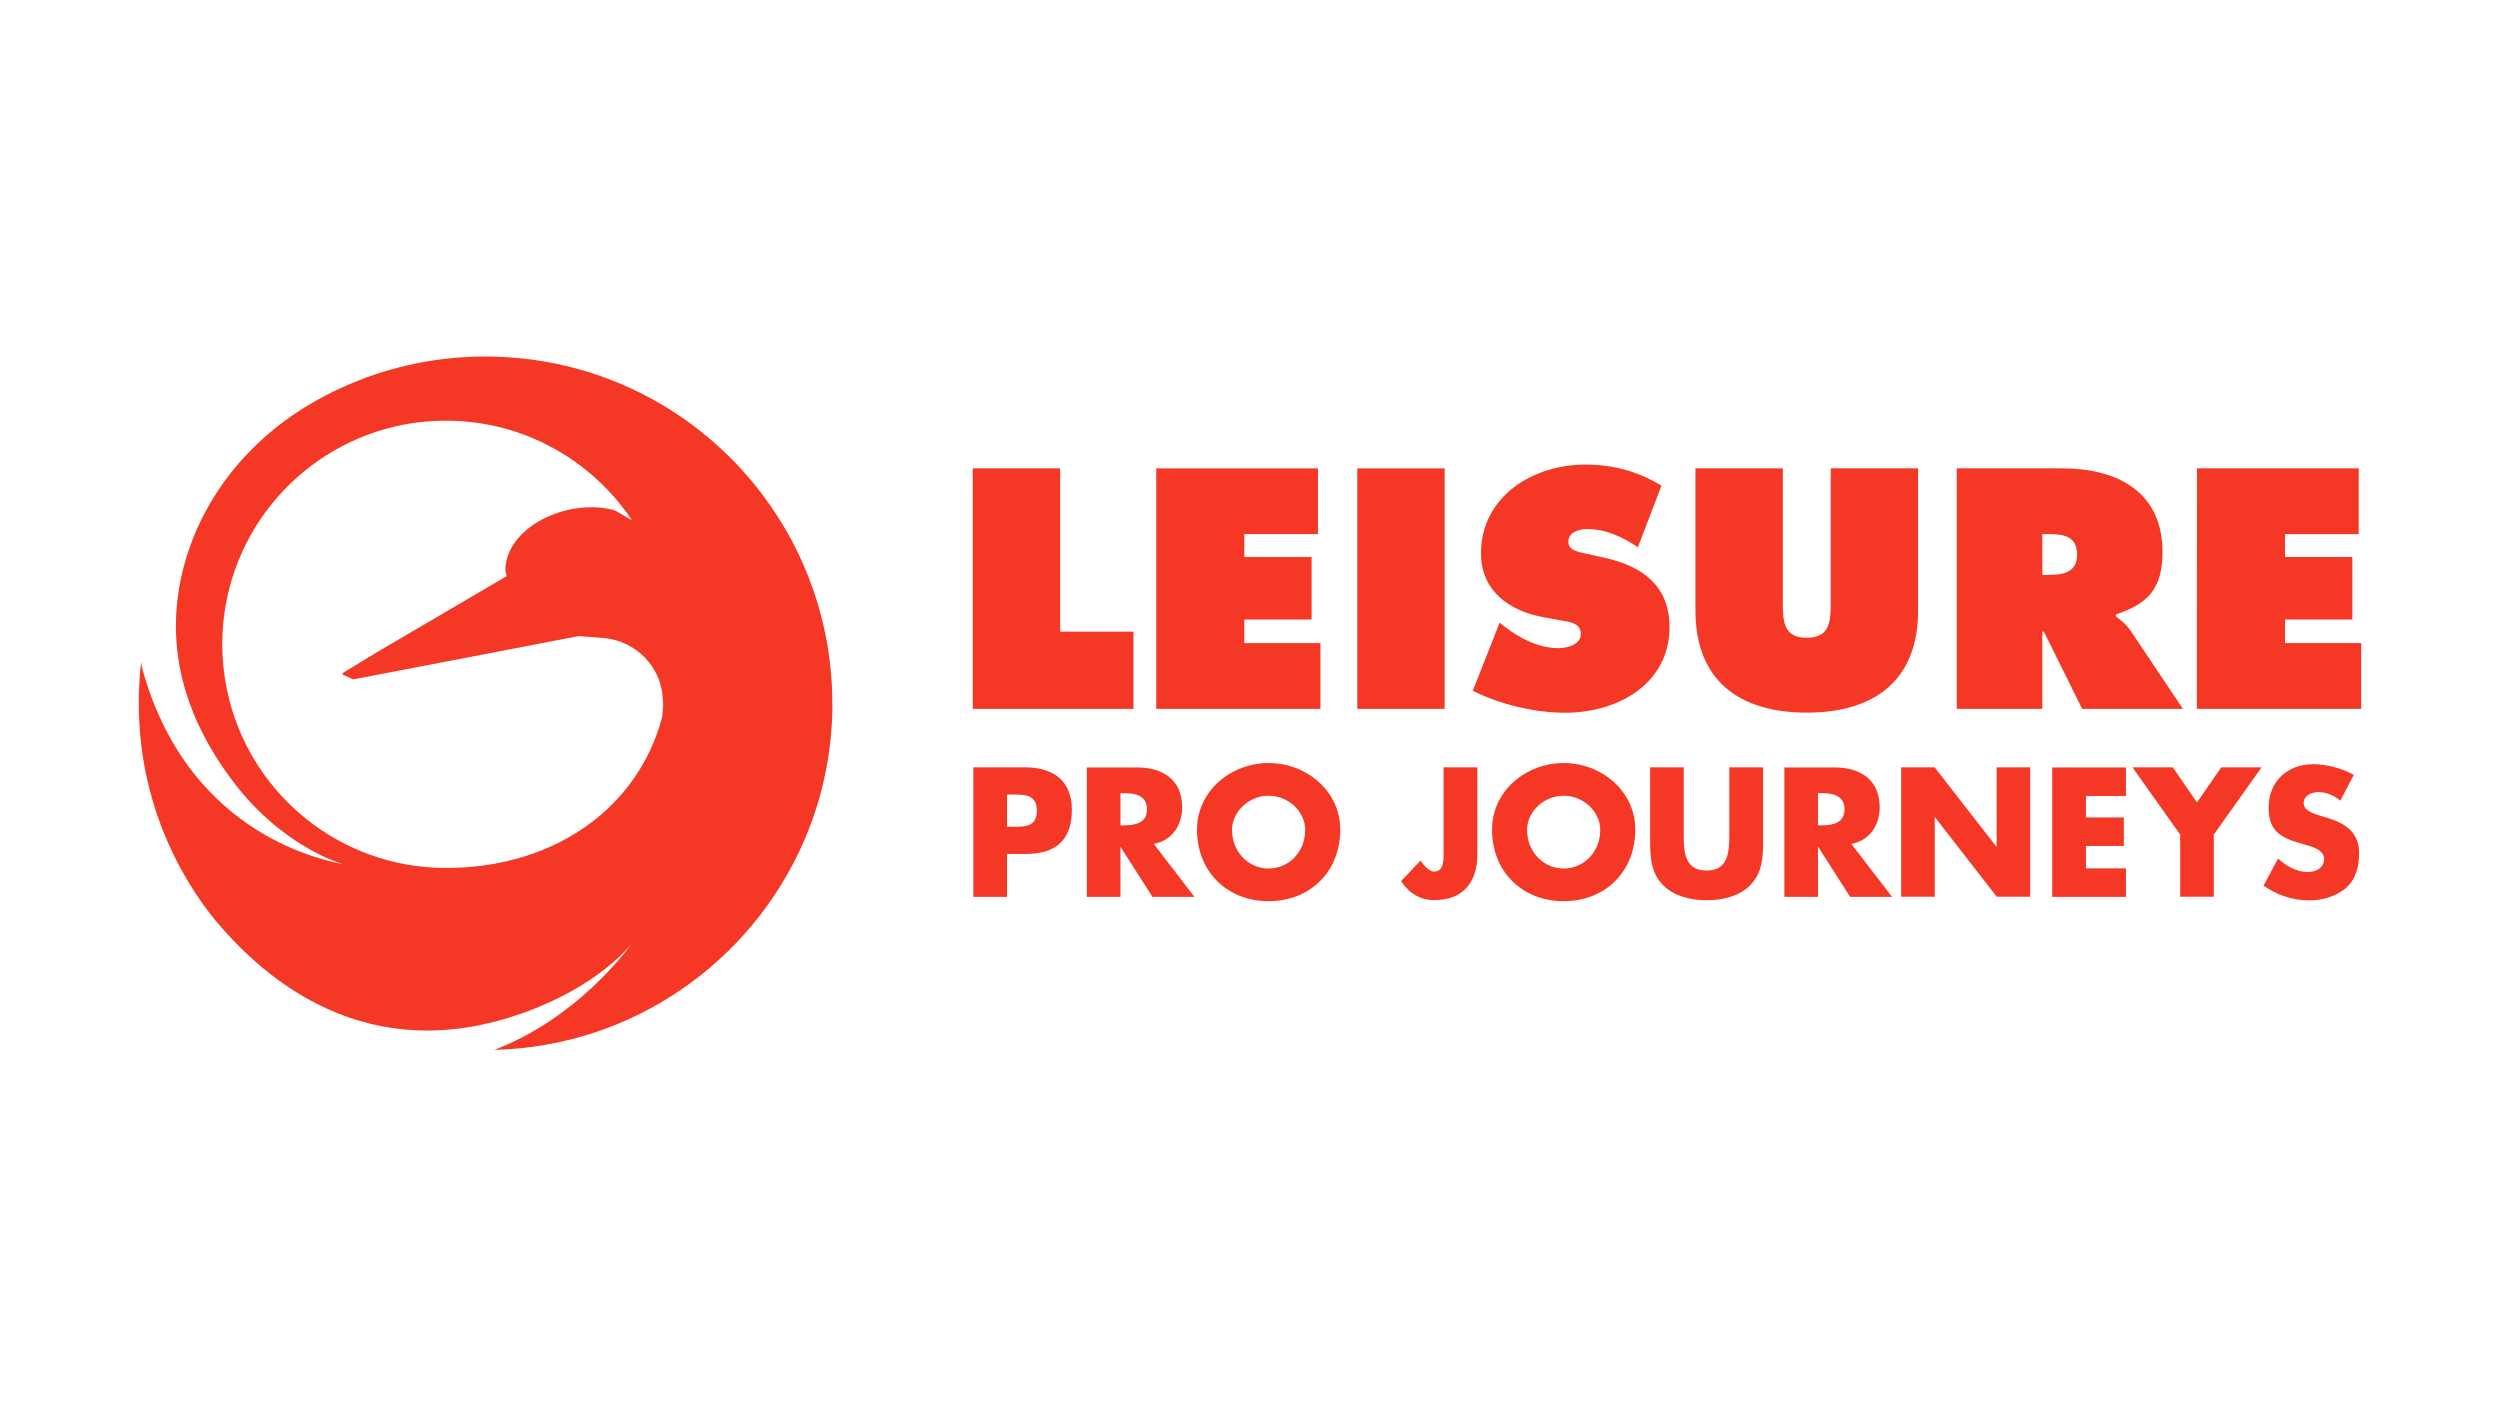 <svg enable-background="new 0 0 1920 1080" viewBox="0 0 1920 1080" xmlns="http://www.w3.org/2000/svg"><g fill="#f43825"><path d="m639.2 540.7c.1-11-.6-21.7-1.9-32.4-2.2-18.7-6.4-36.9-12.4-54.3-9.1-26.8-22.4-51.6-39.1-73.8-41.9-55.8-105.3-94.6-178-104.1-10.9-1.4-22-2.2-33.4-2.3-37.2-.2-72.7 7.2-104.9 20.8-9.1 3.8-18 8.2-26.6 13-45.1 25.2-80.8 65-97.6 113.9-17.1 49.7-17.3 113 35.7 181.3 35.7 46 77.7 59.4 82.4 61-8.2-2.4-117.1-18.4-153.8-149-.6-2.1-.8-4.2-1.2-6.3-.6 4.9-1.1 9.9-1.3 14.9-.3 4.7-.5 9.3-.5 14v1.1c-.4 61.7 20.3 118.6 55.2 163.9 42.5 52.9 122.1 117.4 239.5 75.7 56.8-20.1 81.3-50.2 84.2-53.9-3.6 5.1-42.4 58-105.9 82.1 106.4-2.6 197.4-67.6 237.7-160 14-32.1 21.8-67.5 22-104.7-.1-.2-.1-.6-.1-.9zm-130.5 8.7-.2 1.6c-19.9 73.4-87.4 116.1-167 115.6s-146.3-55-165.3-128.7c-2.8-10.8-4.6-22-5.2-33.6-.2-3.2-.3-6.4-.3-9.7 0-.2 0-.5 0-.8.5-80.7 56.5-148 131.6-166 13.2-3.2 27-4.8 41.2-4.7 59.1.3 111.1 30.6 141.7 76.2-3.6-1.1-10.4-6.7-14.3-7.7-35.5-9.1-82.6 13.3-82.8 46.6l1 4.3-99.1 58.1-26.3 16c-1 .6-.4 2.2.7 2l6.8 3.2 173.3-33.3 19 1.5c24.5 2 44.2 21.7 45.5 46.3 0 .2 0 .5.1.8.2 1.7.2 3.4.2 5.1-.1 2.4-.3 4.8-.6 7.2z"/><path d="m747.1 359.7h67.1v125.4h56.3v59.3h-123.4z"/><path d="m888 359.7h124.2v50.5h-56.6v17.6h51.7v48h-51.7v18.1h58.5v50.5h-126.1z"/><path d="m1042.4 359.7h67.1v184.7h-67.1z"/><path d="m1151.7 478.2 3.4 2.7c12 9.3 26.5 16.9 41.9 16.9 6.6 0 17.1-2.7 17.1-11s-8.8-9.1-14.9-10.3l-13.5-2.4c-26.2-4.7-48.3-20.1-48.3-49 0-43.9 39.9-68.3 80.1-68.3 21.1 0 40.4 5.1 58.5 16.2l-18.1 47.3c-11.5-7.8-24.5-14-39-14-5.9 0-14.4 2.2-14.4 9.8 0 6.9 8.3 7.8 13.5 9.1l15.2 3.4c28.4 6.4 49 21.6 49 52.9 0 44.1-40.2 65.9-80.1 65.9-23.3 0-50.2-6.4-71-16.9z"/><path d="m1473.1 359.7v109.2c0 53.9-33.8 78.4-85.5 78.4s-85.5-24.5-85.5-78.4v-109.2h67.1v102.9c0 14.4.5 27.2 18.4 27.2s18.4-12.7 18.4-27.2v-102.9z"/><path d="m1502.8 359.7h81.1c41.6 0 76.9 17.6 76.9 64.2 0 27.9-10.8 39.7-35.8 48v1.5c3.4 2.7 7.6 5.6 11.3 11l40.2 60h-77.4l-29.4-59.3h-1.2v59.3h-65.7zm65.7 81.8h4.7c11 0 22-1.7 22-15.4 0-14.2-10-15.9-21.6-15.9h-5.1z"/><path d="m1687.3 359.7h124.2v50.5h-56.6v17.6h51.7v48h-51.7v18.1h58.5v50.5h-126.2z"/><path d="m747.5 589.3h39.6c21.4 0 36.1 9.9 36.1 32.7 0 23.5-12.7 33.8-35.2 33.8h-14.6v33h-25.9zm25.9 45.7h4.3c9.4 0 18.6 0 18.6-12.1 0-12.5-8.6-12.7-18.6-12.7h-4.3z"/><path d="m917.3 688.8h-32.2l-24.4-38.2h-.2v38.2h-25.8v-99.4h38.6c19.7 0 34.6 9.4 34.6 30.6 0 13.7-7.7 25.6-21.8 28.1zm-56.8-54.9h2.5c8.4 0 17.9-1.6 17.9-12.4s-9.5-12.4-17.9-12.4h-2.5z"/><path d="m1029.3 637.2c0 32.2-23.1 54.9-55 54.9s-55-22.7-55-54.9c0-30.1 26.4-51.2 55-51.2s55 21.1 55 51.2zm-83.1.1c0 17.1 12.7 29.7 28.1 29.7s28.1-12.5 28.1-29.7c0-13.7-12.7-26.2-28.1-26.2s-28.1 12.5-28.1 26.2z"/><path d="m1134.6 589.3v67.1c0 21-10.9 34.9-33 34.9-11.1 0-19.6-5.5-25.6-14.6l14.9-15.7c2.9 4 7 8.4 10.4 8.4 7.7 0 7.4-9.1 7.4-14.6v-65.5z"/><path d="m1255.9 637.2c0 32.2-23.1 54.9-55 54.9s-55-22.7-55-54.9c0-30.1 26.4-51.2 55-51.2s55 21.1 55 51.2zm-83.1.1c0 17.1 12.7 29.7 28.1 29.7s28.1-12.5 28.1-29.7c0-13.7-12.7-26.2-28.1-26.2s-28.1 12.5-28.1 26.2z"/><path d="m1354.1 589.3v55.9c0 12.8-.5 25.5-10.4 35.1-8.3 8.2-21.4 11.1-33 11.1s-24.7-2.9-33-11.1c-9.9-9.6-10.4-22.3-10.4-35.1v-55.9h25.8v52.3c0 12.9.9 27 17.5 27s17.5-14.1 17.5-27v-52.3z"/><path d="m1453.1 688.8h-32.2l-24.4-38.2h-.3v38.2h-25.8v-99.4h38.6c19.7 0 34.6 9.4 34.6 30.6 0 13.7-7.7 25.6-21.8 28.1zm-56.9-54.9h2.5c8.4 0 17.9-1.6 17.9-12.4s-9.5-12.4-17.9-12.4h-2.5z"/><path d="m1460 589.3h25.8l47.3 60.8h.3v-60.8h25.8v99.4h-25.7l-47.3-60.9h-.3v60.9h-25.8v-99.4z"/><path d="m1602 611.2v16.6h29.1v21.9h-29.1v17.2h30.7v21.9h-56.6v-99.4h56.6v21.9h-30.7z"/><path d="m1637.7 589.3h31l18.6 27 18.6-27h31l-36.7 51.7v47.7h-25.8v-47.7z"/><path d="m1797.4 614.9c-4.7-4-10.8-6.6-17.1-6.6-4.8 0-11.1 2.8-11.1 8.3 0 5.8 7 8 11.5 9.5l6.6 2c13.9 4.1 24.5 11.1 24.5 27.2 0 9.9-2.4 20-10.3 26.8-7.8 6.6-18.2 9.4-28.2 9.4-12.5 0-24.8-4.2-34.9-11.3l11.1-20.8c6.5 5.7 14.1 10.3 22.9 10.3 6.1 0 12.5-3 12.5-10 0-7.3-10.1-9.8-15.7-11.3-16.2-4.6-26.9-8.8-26.9-28.1 0-20.2 14.4-33.4 34.3-33.4 10 0 22.3 3.2 31.1 8.2z"/></g></svg>